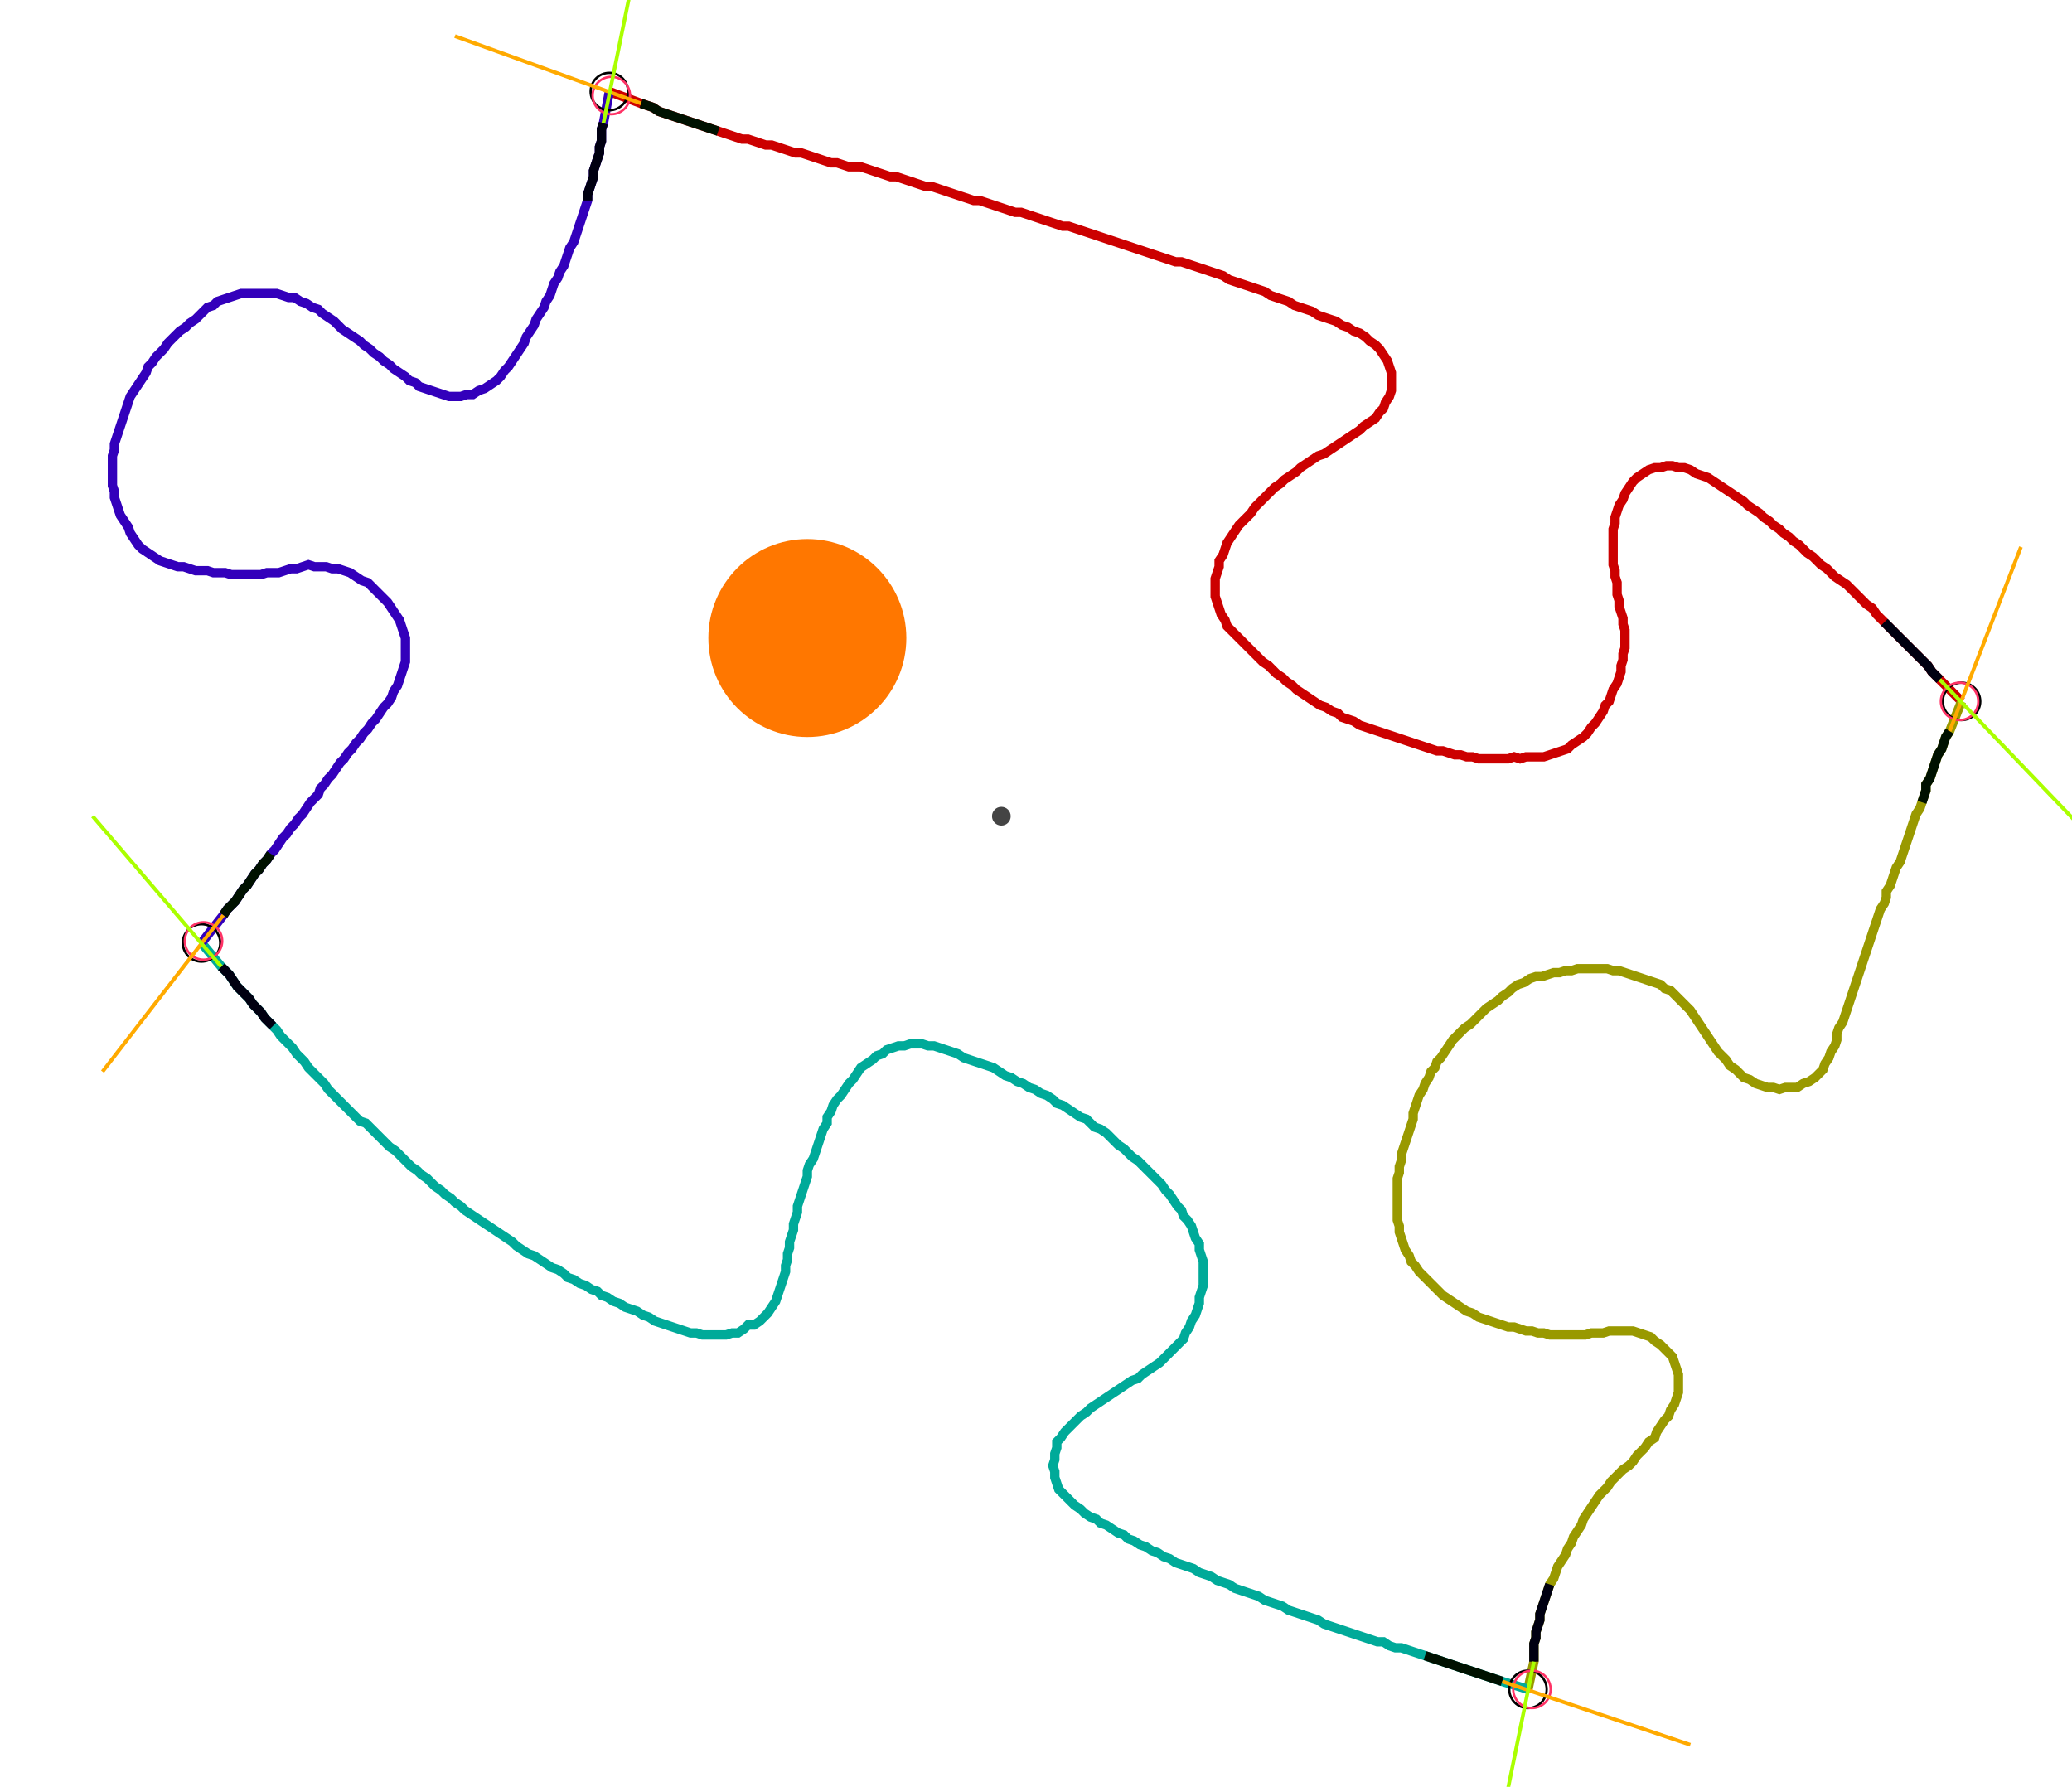 <?xml version="1.0" encoding="UTF-8" standalone="no"?><svg width="594.921" height="513.016" viewBox="-10 -10 218.307 191.005" xmlns="http://www.w3.org/2000/svg" xmlns:xlink="http://www.w3.org/1999/xlink"><polyline points="53.545,-0.212 56.931,1.058 57.566,1.27 58.201,1.481 58.836,1.905 59.471,2.116 60.106,2.328 60.741,2.54 61.376,2.751 62.011,2.963 62.646,3.175 63.28,3.386 63.915,3.598 64.55,3.81 65.185,4.021 65.82,4.233 66.455,4.444 67.09,4.656 67.725,4.868 68.36,4.868 68.995,5.079 69.63,5.291 70.265,5.503 70.899,5.503 71.534,5.714 72.169,5.926 72.804,6.138 73.439,6.349 74.074,6.349 74.709,6.561 75.344,6.772 75.979,6.984 76.614,7.196 77.249,7.407 77.884,7.407 78.519,7.619 79.153,7.831 79.788,7.831 80.423,7.831 81.058,8.042 81.693,8.254 82.328,8.466 82.963,8.677 83.598,8.889 84.233,8.889 84.868,9.101 85.503,9.312 86.138,9.524 86.772,9.735 87.407,9.947 88.042,9.947 88.677,10.159 89.312,10.37 89.947,10.582 90.582,10.794 91.217,11.005 91.852,11.217 92.487,11.429 93.122,11.429 93.757,11.64 94.392,11.852 95.026,12.063 95.661,12.275 96.296,12.487 96.931,12.698 97.566,12.698 98.201,12.91 98.836,13.122 99.471,13.333 100.106,13.545 100.741,13.757 101.376,13.968 102.011,14.18 102.646,14.18 103.28,14.392 103.915,14.603 104.55,14.815 105.185,15.026 105.82,15.238 106.455,15.45 107.09,15.661 107.725,15.873 108.36,16.085 108.995,16.296 109.63,16.508 110.265,16.72 110.899,16.931 111.534,17.143 112.169,17.354 112.804,17.566 113.439,17.778 114.074,17.989 114.709,17.989 115.344,18.201 115.979,18.413 116.614,18.624 117.249,18.836 117.884,19.048 118.519,19.259 119.153,19.471 119.788,19.894 120.423,20.106 121.058,20.317 121.693,20.529 122.328,20.741 122.963,20.952 123.598,21.164 124.233,21.587 124.868,21.799 125.503,22.011 126.138,22.222 126.772,22.646 127.407,22.857 128.042,23.069 128.677,23.28 129.312,23.704 129.947,23.915 130.582,24.127 131.217,24.339 131.852,24.762 132.487,24.974 133.122,25.397 133.757,25.608 134.392,26.032 134.815,26.455 135.45,26.878 135.873,27.302 136.296,27.937 136.72,28.571 136.931,29.206 137.143,29.841 137.143,30.476 137.143,31.111 137.143,31.746 136.931,32.381 136.508,33.016 136.296,33.651 135.873,34.074 135.45,34.709 134.815,35.132 134.18,35.556 133.757,35.979 133.122,36.402 132.487,36.825 131.852,37.249 131.217,37.672 130.582,38.095 129.947,38.519 129.312,38.73 128.677,39.153 128.042,39.577 127.407,40.0 126.984,40.423 126.349,40.847 125.714,41.27 125.291,41.693 124.656,42.116 124.233,42.54 123.81,42.963 123.386,43.386 122.963,43.81 122.54,44.233 122.116,44.868 121.693,45.291 121.27,45.714 120.847,46.138 120.423,46.772 120,47.407 119.577,48.042 119.365,48.677 119.153,49.312 118.73,49.947 118.73,50.582 118.519,51.217 118.307,51.852 118.307,52.487 118.307,53.122 118.307,53.757 118.519,54.392 118.73,55.026 118.942,55.661 119.365,56.296 119.577,56.931 120,57.354 120.423,57.778 120.847,58.201 121.27,58.624 121.693,59.048 122.116,59.471 122.54,59.894 122.963,60.317 123.386,60.741 124.021,61.164 124.444,61.587 124.868,62.011 125.503,62.434 125.926,62.857 126.561,63.28 126.984,63.704 127.619,64.127 128.254,64.55 128.889,64.974 129.524,65.397 130.159,65.608 130.794,66.032 131.429,66.243 131.852,66.667 132.487,66.878 133.122,67.09 133.757,67.513 134.392,67.725 135.026,67.937 135.661,68.148 136.296,68.36 136.931,68.571 137.566,68.783 138.201,68.995 138.836,69.206 139.471,69.418 140.106,69.63 140.741,69.841 141.376,70.053 142.011,70.265 142.646,70.265 143.28,70.476 143.915,70.688 144.55,70.688 145.185,70.899 145.82,70.899 146.455,71.111 147.09,71.111 147.725,71.111 148.36,71.111 148.995,71.111 149.63,71.111 150.265,70.899 150.899,71.111 151.534,70.899 152.169,70.899 152.804,70.899 153.439,70.899 154.074,70.688 154.709,70.476 155.344,70.265 155.979,70.053 156.402,69.63 157.037,69.206 157.672,68.783 158.095,68.36 158.519,67.725 158.942,67.302 159.365,66.667 159.788,66.032 160.0,65.397 160.423,64.974 160.635,64.339 160.847,63.704 161.27,63.069 161.481,62.434 161.693,61.799 161.693,61.164 161.905,60.529 161.905,59.894 162.116,59.259 162.116,58.624 162.116,57.989 162.116,57.354 161.905,56.72 161.905,56.085 161.693,55.45 161.481,54.815 161.481,54.18 161.27,53.545 161.27,52.91 161.27,52.275 161.058,51.64 161.058,51.005 160.847,50.37 160.847,49.735 160.847,49.101 160.847,48.466 160.847,47.831 160.847,47.196 160.847,46.561 161.058,45.926 161.058,45.291 161.27,44.656 161.481,44.021 161.905,43.386 162.116,42.751 162.54,42.116 162.963,41.481 163.386,41.058 164.021,40.635 164.656,40.212 165.291,40.0 165.926,40.0 166.561,39.788 167.196,39.788 167.831,40.0 168.466,40.0 169.101,40.212 169.735,40.635 170.37,40.847 171.005,41.058 171.64,41.481 172.275,41.905 172.91,42.328 173.545,42.751 174.18,43.175 174.815,43.598 175.238,44.021 175.873,44.444 176.508,44.868 176.931,45.291 177.566,45.714 177.989,46.138 178.624,46.561 179.048,46.984 179.683,47.407 180.106,47.831 180.741,48.254 181.164,48.677 181.587,49.101 182.222,49.524 182.646,49.947 183.069,50.37 183.704,50.794 184.127,51.217 184.55,51.64 185.185,52.063 185.82,52.487 186.243,52.91 186.667,53.333 187.09,53.757 187.513,54.18 187.937,54.603 188.571,55.026 188.995,55.661 189.418,56.085 189.841,56.508 190.265,56.931 190.688,57.354 191.111,57.778 191.534,58.201 191.958,58.624 192.381,59.048 192.804,59.471 193.228,59.894 193.651,60.317 194.074,60.741 194.497,61.164 194.921,61.799 195.344,62.222 195.767,62.646 198.095,64.974" style="fill:none; stroke:#cc0000; stroke-width:1.0"  /><polyline points="198.095,64.974 196.825,68.148 196.402,68.783 196.19,69.418 195.979,70.053 195.556,70.688 195.344,71.323 195.132,71.958 194.921,72.593 194.709,73.228 194.286,73.862 194.286,74.497 194.074,75.132 193.862,75.767 193.651,76.402 193.228,77.037 193.016,77.672 192.804,78.307 192.593,78.942 192.381,79.577 192.169,80.212 191.958,80.847 191.746,81.481 191.534,82.116 191.111,82.751 190.899,83.386 190.688,84.021 190.476,84.656 190.053,85.291 190.053,85.926 189.841,86.561 189.418,87.196 189.206,87.831 188.995,88.466 188.783,89.101 188.571,89.735 188.36,90.37 188.148,91.005 187.937,91.64 187.725,92.275 187.513,92.91 187.302,93.545 187.09,94.18 186.878,94.815 186.667,95.45 186.455,96.085 186.243,96.72 186.032,97.354 185.82,97.989 185.608,98.624 185.397,99.259 184.974,99.894 184.762,100.529 184.762,101.164 184.55,101.799 184.127,102.434 183.915,103.069 183.492,103.704 183.28,104.339 182.857,104.762 182.434,105.185 181.799,105.608 181.164,105.82 180.529,106.243 179.894,106.243 179.259,106.243 178.624,106.455 177.989,106.243 177.354,106.243 176.72,106.032 176.085,105.82 175.45,105.397 174.815,105.185 174.392,104.762 173.968,104.339 173.333,103.915 172.91,103.28 172.487,102.857 172.063,102.434 171.64,101.799 171.217,101.164 170.794,100.529 170.37,99.894 169.947,99.259 169.524,98.624 169.101,97.989 168.677,97.566 168.254,97.143 167.831,96.72 167.407,96.296 166.984,95.873 166.349,95.661 165.926,95.238 165.291,95.026 164.656,94.815 164.021,94.603 163.386,94.392 162.751,94.18 162.116,93.968 161.481,93.757 160.847,93.757 160.212,93.545 159.577,93.545 158.942,93.545 158.307,93.545 157.672,93.545 157.037,93.545 156.402,93.757 155.767,93.757 155.132,93.968 154.497,93.968 153.862,94.18 153.228,94.392 152.593,94.392 151.958,94.603 151.323,95.026 150.688,95.238 150.053,95.661 149.63,96.085 148.995,96.508 148.571,96.931 147.937,97.354 147.302,97.778 146.878,98.201 146.455,98.624 146.032,99.048 145.608,99.471 144.974,99.894 144.55,100.317 144.127,100.741 143.704,101.164 143.28,101.799 142.857,102.434 142.434,103.069 142.011,103.492 141.799,104.127 141.376,104.55 141.164,105.185 140.741,105.82 140.529,106.455 140.106,107.09 139.894,107.725 139.683,108.36 139.471,108.995 139.471,109.63 139.259,110.265 139.048,110.899 138.836,111.534 138.624,112.169 138.413,112.804 138.201,113.439 138.201,114.074 137.989,114.709 137.989,115.344 137.778,115.979 137.778,116.614 137.778,117.249 137.778,117.884 137.778,118.519 137.778,119.153 137.778,119.788 137.778,120.423 137.989,121.058 137.989,121.693 138.201,122.328 138.413,122.963 138.624,123.598 139.048,124.233 139.259,124.868 139.683,125.291 140.106,125.926 140.529,126.349 140.952,126.772 141.376,127.196 141.799,127.619 142.222,128.042 142.646,128.466 143.28,128.889 143.915,129.312 144.55,129.735 145.185,130.159 145.82,130.37 146.455,130.794 147.09,131.005 147.725,131.217 148.36,131.429 148.995,131.64 149.63,131.852 150.265,131.852 150.899,132.063 151.534,132.275 152.169,132.275 152.804,132.487 153.439,132.487 154.074,132.698 154.709,132.698 155.344,132.698 155.979,132.698 156.614,132.698 157.249,132.698 157.884,132.698 158.519,132.487 159.153,132.487 159.788,132.487 160.423,132.275 161.058,132.275 161.693,132.275 162.328,132.275 162.963,132.275 163.598,132.487 164.233,132.698 164.868,132.91 165.291,133.333 165.926,133.757 166.349,134.18 166.772,134.603 167.196,135.026 167.407,135.661 167.619,136.296 167.831,136.931 167.831,137.566 167.831,138.201 167.831,138.836 167.619,139.471 167.407,140.106 166.984,140.741 166.772,141.376 166.349,141.799 165.926,142.434 165.503,143.069 165.291,143.704 164.656,144.127 164.233,144.762 163.81,145.185 163.386,145.608 162.963,146.243 162.54,146.667 161.905,147.09 161.481,147.513 161.058,147.937 160.635,148.36 160.212,148.995 159.788,149.418 159.365,149.841 158.942,150.476 158.519,151.111 158.095,151.746 157.672,152.381 157.46,153.016 157.037,153.651 156.614,154.286 156.402,154.921 155.979,155.556 155.767,156.19 155.344,156.825 154.921,157.46 154.709,158.095 154.497,158.73 154.074,159.365 153.862,160.0 153.651,160.635 153.439,161.27 153.228,161.905 153.016,162.54 153.016,163.175 152.804,163.81 152.593,164.444 152.593,165.079 152.381,165.714 152.381,166.349 152.381,166.984 152.381,167.619 151.746,170.582" style="fill:none; stroke:#999900; stroke-width:1.0"  /><polyline points="151.746,170.582 148.995,169.735 148.36,169.524 147.725,169.312 147.09,169.101 146.455,168.889 145.82,168.677 145.185,168.466 144.55,168.254 143.915,168.042 143.28,167.831 142.646,167.619 142.011,167.407 141.376,167.196 140.741,166.984 140.106,166.772 139.471,166.561 138.836,166.349 138.201,166.138 137.566,166.138 136.931,165.926 136.296,165.503 135.661,165.503 135.026,165.291 134.392,165.079 133.757,164.868 133.122,164.656 132.487,164.444 131.852,164.233 131.217,164.021 130.582,163.81 129.947,163.598 129.312,163.175 128.677,162.963 128.042,162.751 127.407,162.54 126.772,162.328 126.138,162.116 125.503,161.693 124.868,161.481 124.233,161.27 123.598,161.058 122.963,160.635 122.328,160.423 121.693,160.212 121.058,160.0 120.423,159.788 119.788,159.365 119.153,159.153 118.519,158.942 117.884,158.519 117.249,158.307 116.614,158.095 115.979,157.672 115.344,157.46 114.709,157.249 114.074,157.037 113.439,156.614 112.804,156.402 112.169,155.979 111.534,155.767 110.899,155.344 110.265,155.132 109.63,154.709 108.995,154.497 108.571,154.074 107.937,153.862 107.302,153.439 106.667,153.016 106.032,152.804 105.608,152.381 104.974,152.169 104.339,151.746 103.915,151.323 103.28,150.899 102.857,150.476 102.434,150.053 102.011,149.63 101.587,149.206 101.376,148.571 101.164,147.937 101.164,147.302 100.952,146.667 101.164,146.032 101.164,145.397 101.376,144.762 101.376,144.127 101.799,143.704 102.222,143.069 102.646,142.646 103.069,142.222 103.492,141.799 103.915,141.376 104.55,140.952 104.974,140.529 105.608,140.106 106.243,139.683 106.878,139.259 107.513,138.836 108.148,138.413 108.783,137.989 109.418,137.566 110.053,137.354 110.476,136.931 111.111,136.508 111.746,136.085 112.381,135.661 112.804,135.238 113.228,134.815 113.651,134.392 114.074,133.968 114.497,133.545 114.921,133.122 115.132,132.487 115.556,131.852 115.767,131.217 116.19,130.582 116.402,129.947 116.614,129.312 116.614,128.677 116.825,128.042 117.037,127.407 117.037,126.772 117.037,126.138 117.037,125.503 117.037,124.868 116.825,124.233 116.614,123.598 116.614,122.963 116.19,122.328 115.979,121.693 115.767,121.058 115.344,120.423 114.921,120 114.709,119.365 114.286,118.942 113.862,118.307 113.439,117.672 113.016,117.249 112.593,116.614 112.169,116.19 111.746,115.767 111.323,115.344 110.899,114.921 110.476,114.497 110.053,114.074 109.418,113.651 108.995,113.228 108.571,112.804 107.937,112.381 107.513,111.958 107.09,111.534 106.667,111.111 106.032,110.688 105.397,110.476 104.974,110.053 104.55,109.63 103.915,109.418 103.28,108.995 102.646,108.571 102.011,108.148 101.376,107.937 100.952,107.513 100.317,107.09 99.683,106.878 99.048,106.455 98.413,106.243 97.778,105.82 97.143,105.608 96.508,105.185 95.873,104.974 95.238,104.55 94.603,104.127 93.968,103.915 93.333,103.704 92.698,103.492 92.063,103.28 91.429,103.069 90.794,102.646 90.159,102.434 89.524,102.222 88.889,102.011 88.254,101.799 87.619,101.799 86.984,101.587 86.349,101.587 85.714,101.587 85.079,101.799 84.444,101.799 83.81,102.011 83.175,102.222 82.751,102.646 82.116,102.857 81.693,103.28 81.058,103.704 80.423,104.127 80.0,104.762 79.577,105.397 79.153,105.82 78.73,106.455 78.307,107.09 77.884,107.513 77.46,108.148 77.249,108.783 76.825,109.418 76.825,110.053 76.402,110.688 76.19,111.323 75.979,111.958 75.767,112.593 75.556,113.228 75.344,113.862 74.921,114.497 74.709,115.132 74.709,115.767 74.497,116.402 74.286,117.037 74.074,117.672 73.862,118.307 73.651,118.942 73.651,119.577 73.439,120.212 73.228,120.847 73.228,121.481 73.016,122.116 72.804,122.751 72.804,123.386 72.593,124.021 72.593,124.656 72.381,125.291 72.381,125.926 72.169,126.561 71.958,127.196 71.746,127.831 71.534,128.466 71.323,129.101 70.899,129.735 70.476,130.37 70.053,130.794 69.63,131.217 68.995,131.64 68.36,131.64 67.937,132.063 67.302,132.487 66.667,132.487 66.032,132.698 65.397,132.698 64.762,132.698 64.127,132.698 63.492,132.698 62.857,132.487 62.222,132.487 61.587,132.275 60.952,132.063 60.317,131.852 59.683,131.64 59.048,131.429 58.413,131.217 57.778,130.794 57.143,130.582 56.508,130.159 55.873,129.947 55.238,129.735 54.603,129.312 53.968,129.101 53.333,128.677 52.698,128.466 52.275,128.042 51.64,127.831 51.005,127.407 50.37,127.196 49.735,126.772 49.101,126.561 48.677,126.138 48.042,125.714 47.407,125.503 46.772,125.079 46.138,124.656 45.503,124.233 44.868,124.021 44.233,123.598 43.598,123.175 43.175,122.751 42.54,122.328 41.905,121.905 41.27,121.481 40.635,121.058 40.0,120.635 39.365,120.212 38.73,119.788 38.095,119.365 37.672,118.942 37.037,118.519 36.614,118.095 35.979,117.672 35.556,117.249 34.921,116.825 34.497,116.402 34.074,115.979 33.439,115.556 33.016,115.132 32.381,114.709 31.958,114.286 31.534,113.862 31.111,113.439 30.688,113.016 30.053,112.593 29.63,112.169 29.206,111.746 28.783,111.323 28.36,110.899 27.937,110.476 27.513,110.053 26.878,109.841 26.455,109.418 26.032,108.995 25.608,108.571 25.185,108.148 24.762,107.725 24.339,107.302 23.915,106.878 23.492,106.455 23.069,105.82 22.646,105.397 22.222,104.974 21.799,104.55 21.376,104.127 20.952,103.492 20.529,103.069 20.106,102.646 19.683,102.011 19.259,101.587 18.836,101.164 18.413,100.741 17.989,100.106 17.566,99.683 17.143,99.259 16.72,98.836 16.296,98.201 15.873,97.778 15.45,97.354 15.026,96.72 14.603,96.296 14.18,95.873 13.757,95.45 13.333,94.815 12.91,94.18 12.487,93.757 12.063,93.333 9.947,90.794" style="fill:none; stroke:#00aa99; stroke-width:1.0"  /><polyline points="9.947,90.794 12.275,87.831 12.698,87.196 13.122,86.772 13.545,86.349 13.968,85.714 14.392,85.079 14.815,84.656 15.238,84.021 15.661,83.386 16.085,82.963 16.508,82.328 16.931,81.905 17.354,81.27 17.778,80.847 18.201,80.212 18.624,79.577 19.048,79.153 19.471,78.519 19.894,78.095 20.317,77.46 20.741,77.037 21.164,76.402 21.587,75.767 22.011,75.344 22.434,74.921 22.646,74.286 23.069,73.862 23.492,73.228 23.915,72.804 24.339,72.169 24.762,71.534 25.185,71.111 25.608,70.476 26.032,70.053 26.455,69.418 26.878,68.995 27.302,68.36 27.725,67.937 28.148,67.302 28.571,66.878 28.995,66.243 29.418,65.608 29.841,65.185 30.265,64.55 30.476,63.915 30.899,63.28 31.111,62.646 31.323,62.011 31.534,61.376 31.746,60.741 31.746,60.106 31.746,59.471 31.746,58.836 31.746,58.201 31.534,57.566 31.323,56.931 31.111,56.296 30.688,55.661 30.265,55.026 29.841,54.392 29.418,53.968 28.995,53.545 28.571,53.122 28.148,52.698 27.725,52.275 27.09,52.063 26.455,51.64 25.82,51.217 25.185,51.005 24.55,50.794 23.915,50.794 23.28,50.582 22.646,50.582 22.011,50.582 21.376,50.37 20.741,50.582 20.106,50.794 19.471,50.794 18.836,51.005 18.201,51.217 17.566,51.217 16.931,51.217 16.296,51.429 15.661,51.429 15.026,51.429 14.392,51.429 13.757,51.429 13.122,51.429 12.487,51.217 11.852,51.217 11.217,51.217 10.582,51.005 9.947,51.005 9.312,51.005 8.677,50.794 8.042,50.582 7.407,50.582 6.772,50.37 6.138,50.159 5.503,49.947 4.868,49.524 4.233,49.101 3.598,48.677 3.175,48.254 2.751,47.619 2.328,46.984 2.116,46.349 1.693,45.714 1.27,45.079 1.058,44.444 0.847,43.81 0.635,43.175 0.635,42.54 0.423,41.905 0.423,41.27 0.423,40.635 0.423,40.0 0.423,39.365 0.423,38.73 0.635,38.095 0.635,37.46 0.847,36.825 1.058,36.19 1.27,35.556 1.481,34.921 1.693,34.286 1.905,33.651 2.116,33.016 2.328,32.381 2.751,31.746 3.175,31.111 3.598,30.476 4.021,29.841 4.233,29.206 4.656,28.783 5.079,28.148 5.503,27.725 5.926,27.302 6.349,26.667 6.772,26.243 7.196,25.82 7.619,25.397 8.254,24.974 8.677,24.55 9.312,24.127 9.735,23.704 10.159,23.28 10.582,22.857 11.217,22.646 11.64,22.222 12.275,22.011 12.91,21.799 13.545,21.587 14.18,21.376 14.815,21.376 15.45,21.376 16.085,21.376 16.72,21.376 17.354,21.376 17.989,21.376 18.624,21.587 19.259,21.799 19.894,21.799 20.529,22.222 21.164,22.434 21.799,22.857 22.434,23.069 22.857,23.492 23.492,23.915 24.127,24.339 24.55,24.762 24.974,25.185 25.608,25.608 26.243,26.032 26.878,26.455 27.302,26.878 27.937,27.302 28.36,27.725 28.995,28.148 29.418,28.571 30.053,28.995 30.476,29.418 31.111,29.841 31.746,30.265 32.169,30.688 32.804,30.899 33.228,31.323 33.862,31.534 34.497,31.746 35.132,31.958 35.767,32.169 36.402,32.381 37.037,32.381 37.672,32.381 38.307,32.169 38.942,32.169 39.577,31.746 40.212,31.534 40.847,31.111 41.481,30.688 41.905,30.265 42.328,29.63 42.751,29.206 43.175,28.571 43.598,27.937 44.021,27.302 44.444,26.667 44.656,26.032 45.079,25.397 45.503,24.762 45.714,24.127 46.138,23.492 46.561,22.857 46.772,22.222 47.196,21.587 47.407,20.952 47.619,20.317 48.042,19.683 48.254,19.048 48.677,18.413 48.889,17.778 49.101,17.143 49.312,16.508 49.735,15.873 49.947,15.238 50.159,14.603 50.37,13.968 50.582,13.333 50.794,12.698 51.005,12.063 51.217,11.429 51.217,10.794 51.429,10.159 51.64,9.524 51.852,8.889 51.852,8.254 52.063,7.619 52.275,6.984 52.487,6.349 52.487,5.714 52.698,5.079 52.698,4.444 52.698,3.81 52.91,3.175 53.545,-0.212" style="fill:none; stroke:#3300bb; stroke-width:1.0"  /><circle cx="53.545" cy="-0.212" r="2.0" style="fill:none; stroke:#000000aa; stroke-width:0.25" /><circle cx="198.095" cy="64.974" r="2.0" style="fill:none; stroke:#000000aa; stroke-width:0.25" /><circle cx="151.746" cy="170.582" r="2.0" style="fill:none; stroke:#000000aa; stroke-width:0.25" /><circle cx="9.947" cy="90.794" r="2.0" style="fill:none; stroke:#000000aa; stroke-width:0.25" /><circle cx="53.757" cy="0.212" r="2.0" style="fill:none; stroke:#ff3366aa; stroke-width:0.25" /><circle cx="197.884" cy="64.974" r="2.0" style="fill:none; stroke:#ff3366aa; stroke-width:0.25" /><circle cx="152.169" cy="170.582" r="2.0" style="fill:none; stroke:#ff3366aa; stroke-width:0.25" /><circle cx="10.159" cy="90.582" r="2.0" style="fill:none; stroke:#ff3366aa; stroke-width:0.25" /><polyline points="65.185,4.021 64.55,3.81 63.915,3.598 63.28,3.386 62.646,3.175 62.011,2.963 61.376,2.751 60.741,2.54 60.106,2.328 59.471,2.116 58.836,1.905 58.201,1.481 57.566,1.27 56.931,1.058" style="fill:none; stroke:#001100; stroke-width:1.0" /><polyline points="51.217,11.429 51.217,10.794 51.429,10.159 51.64,9.524 51.852,8.889 51.852,8.254 52.063,7.619 52.275,6.984 52.487,6.349 52.487,5.714 52.698,5.079 52.698,4.444 52.698,3.81 52.91,3.175" style="fill:none; stroke:#000011; stroke-width:1.0" /><polyline points="193.862,75.767 194.074,75.132 194.286,74.497 194.286,73.862 194.709,73.228 194.921,72.593 195.132,71.958 195.344,71.323 195.556,70.688 195.979,70.053 196.19,69.418 196.402,68.783 196.825,68.148" style="fill:none; stroke:#001100; stroke-width:1.0" /><polyline points="189.841,56.508 190.265,56.931 190.688,57.354 191.111,57.778 191.534,58.201 191.958,58.624 192.381,59.048 192.804,59.471 193.228,59.894 193.651,60.317 194.074,60.741 194.497,61.164 194.921,61.799 195.344,62.222 195.767,62.646" style="fill:none; stroke:#000011; stroke-width:1.0" /><polyline points="140.741,166.984 141.376,167.196 142.011,167.407 142.646,167.619 143.28,167.831 143.915,168.042 144.55,168.254 145.185,168.466 145.82,168.677 146.455,168.889 147.09,169.101 147.725,169.312 148.36,169.524 148.995,169.735" style="fill:none; stroke:#001100; stroke-width:1.0" /><polyline points="154.074,159.365 153.862,160.0 153.651,160.635 153.439,161.27 153.228,161.905 153.016,162.54 153.016,163.175 152.804,163.81 152.593,164.444 152.593,165.079 152.381,165.714 152.381,166.349 152.381,166.984 152.381,167.619" style="fill:none; stroke:#000011; stroke-width:1.0" /><polyline points="17.354,81.27 16.931,81.905 16.508,82.328 16.085,82.963 15.661,83.386 15.238,84.021 14.815,84.656 14.392,85.079 13.968,85.714 13.545,86.349 13.122,86.772 12.698,87.196 12.275,87.831" style="fill:none; stroke:#001100; stroke-width:1.0" /><polyline points="17.566,99.683 17.143,99.259 16.72,98.836 16.296,98.201 15.873,97.778 15.45,97.354 15.026,96.72 14.603,96.296 14.18,95.873 13.757,95.45 13.333,94.815 12.91,94.18 12.487,93.757 12.063,93.333" style="fill:none; stroke:#000011; stroke-width:1.0" /><polyline points="56.931,1.058 37.037,-6.138" style="fill:none; stroke:#ffaa00; stroke-width:0.4" /><polyline points="52.91,3.175 57.143,-17.566" style="fill:none; stroke:#aaff00; stroke-width:0.4" /><polyline points="196.825,68.148 204.444,48.466" style="fill:none; stroke:#ffaa00; stroke-width:0.4" /><polyline points="195.767,62.646 210.37,77.884" style="fill:none; stroke:#aaff00; stroke-width:0.4" /><polyline points="148.995,169.735 169.101,176.508" style="fill:none; stroke:#ffaa00; stroke-width:0.4" /><polyline points="152.381,167.619 148.148,188.36" style="fill:none; stroke:#aaff00; stroke-width:0.4" /><polyline points="12.275,87.831 -0.635,104.55" style="fill:none; stroke:#ffaa00; stroke-width:0.4" /><polyline points="12.063,93.333 -1.693,77.249" style="fill:none; stroke:#aaff00; stroke-width:0.4" /><circle cx="95.45" cy="77.249" r="1.0" style="fill:#444444; stroke-width:0" /><circle cx="74.709" cy="58.201" r="10.582" style="fill:#ff770022; stroke-width:0" /><circle cx="74.709" cy="58.201" r="1.0" style="fill:#ff7700; stroke-width:0" /></svg>